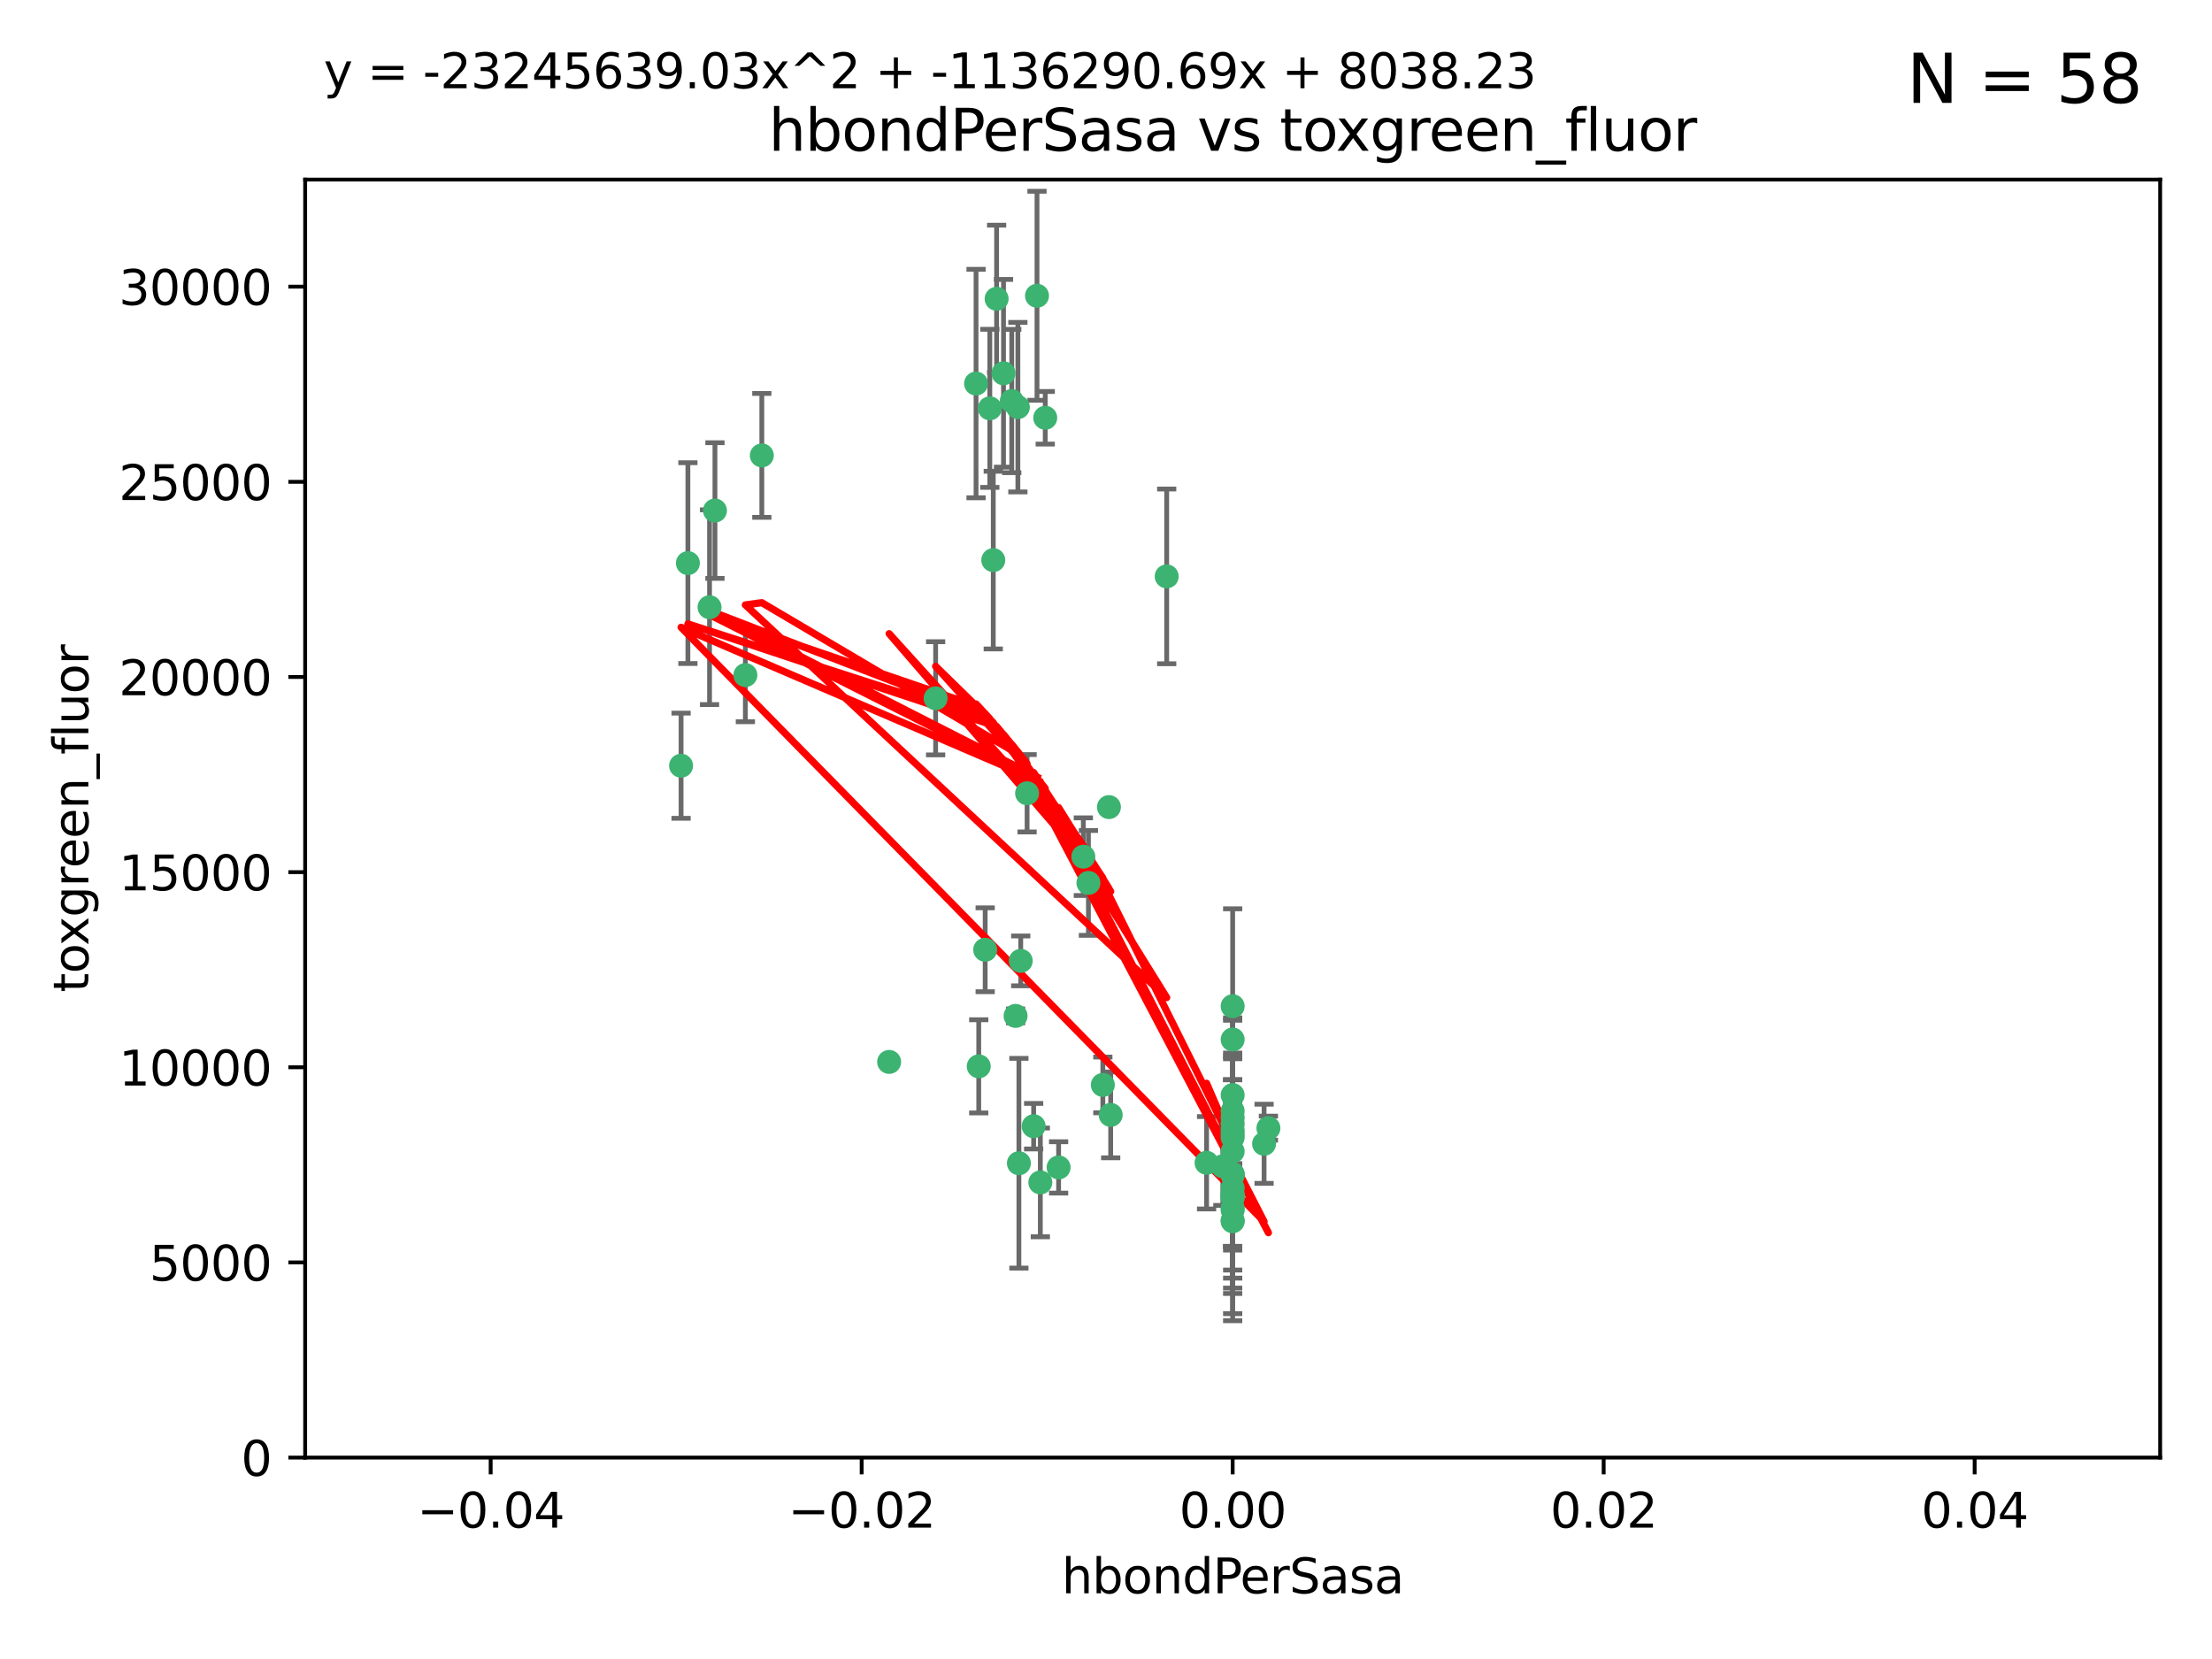 <?xml version="1.0" encoding="utf-8" standalone="no"?>
<!DOCTYPE svg PUBLIC "-//W3C//DTD SVG 1.1//EN"
  "http://www.w3.org/Graphics/SVG/1.1/DTD/svg11.dtd">
<svg xmlns:xlink="http://www.w3.org/1999/xlink" width="460.8pt" height="345.6pt" viewBox="0 0 460.8 345.6" xmlns="http://www.w3.org/2000/svg" version="1.1">
 <defs>
  <style type="text/css">*{stroke-linejoin: round; stroke-linecap: butt}</style>
 </defs>
 <g id="figure_1">
  <g id="patch_1">
   <path d="M 0 345.6 
L 460.8 345.6 
L 460.8 0 
L 0 0 
z
" style="fill: #ffffff"/>
  </g>
  <g id="axes_1">
   <g id="patch_2">
    <path d="M 63.571 303.64 
L 450 303.64 
L 450 37.411 
L 63.571 37.411 
z
" style="fill: #ffffff"/>
   </g>
   <g id="PathCollection_1">
    <defs>
     <path id="m9587557b2a" d="M 0 1.118 
C 0.297 1.118 0.581 1 0.791 0.791 
C 1 0.581 1.118 0.297 1.118 0 
C 1.118 -0.297 1 -0.581 0.791 -0.791 
C 0.581 -1 0.297 -1.118 0 -1.118 
C -0.297 -1.118 -0.581 -1 -0.791 -0.791 
C -1 -0.581 -1.118 -0.297 -1.118 0 
C -1.118 0.297 -1 0.581 -0.791 0.791 
C -0.581 1 -0.297 1.118 0 1.118 
z
" style="stroke: #3cb371"/>
    </defs>
    <g clip-path="url(#p6bfbe88ad1)">
     <use xlink:href="#m9587557b2a" x="216.026" y="61.614" style="fill: #3cb371; stroke: #3cb371"/>
     <use xlink:href="#m9587557b2a" x="148.938" y="106.358" style="fill: #3cb371; stroke: #3cb371"/>
     <use xlink:href="#m9587557b2a" x="206.196" y="85.062" style="fill: #3cb371; stroke: #3cb371"/>
     <use xlink:href="#m9587557b2a" x="203.329" y="79.9" style="fill: #3cb371; stroke: #3cb371"/>
     <use xlink:href="#m9587557b2a" x="217.743" y="87.031" style="fill: #3cb371; stroke: #3cb371"/>
     <use xlink:href="#m9587557b2a" x="194.909" y="145.468" style="fill: #3cb371; stroke: #3cb371"/>
     <use xlink:href="#m9587557b2a" x="206.916" y="116.682" style="fill: #3cb371; stroke: #3cb371"/>
     <use xlink:href="#m9587557b2a" x="143.302" y="117.306" style="fill: #3cb371; stroke: #3cb371"/>
     <use xlink:href="#m9587557b2a" x="207.613" y="62.244" style="fill: #3cb371; stroke: #3cb371"/>
     <use xlink:href="#m9587557b2a" x="212.637" y="200.168" style="fill: #3cb371; stroke: #3cb371"/>
     <use xlink:href="#m9587557b2a" x="158.702" y="94.872" style="fill: #3cb371; stroke: #3cb371"/>
     <use xlink:href="#m9587557b2a" x="155.275" y="140.634" style="fill: #3cb371; stroke: #3cb371"/>
     <use xlink:href="#m9587557b2a" x="243.043" y="120.071" style="fill: #3cb371; stroke: #3cb371"/>
     <use xlink:href="#m9587557b2a" x="209.049" y="77.763" style="fill: #3cb371; stroke: #3cb371"/>
     <use xlink:href="#m9587557b2a" x="213.96" y="165.251" style="fill: #3cb371; stroke: #3cb371"/>
     <use xlink:href="#m9587557b2a" x="212.043" y="84.817" style="fill: #3cb371; stroke: #3cb371"/>
     <use xlink:href="#m9587557b2a" x="210.768" y="83.54" style="fill: #3cb371; stroke: #3cb371"/>
     <use xlink:href="#m9587557b2a" x="264.233" y="235.012" style="fill: #3cb371; stroke: #3cb371"/>
     <use xlink:href="#m9587557b2a" x="212.255" y="242.324" style="fill: #3cb371; stroke: #3cb371"/>
     <use xlink:href="#m9587557b2a" x="229.741" y="226.007" style="fill: #3cb371; stroke: #3cb371"/>
     <use xlink:href="#m9587557b2a" x="205.231" y="197.854" style="fill: #3cb371; stroke: #3cb371"/>
     <use xlink:href="#m9587557b2a" x="211.564" y="211.632" style="fill: #3cb371; stroke: #3cb371"/>
     <use xlink:href="#m9587557b2a" x="225.679" y="178.461" style="fill: #3cb371; stroke: #3cb371"/>
     <use xlink:href="#m9587557b2a" x="203.89" y="222.137" style="fill: #3cb371; stroke: #3cb371"/>
     <use xlink:href="#m9587557b2a" x="147.809" y="126.494" style="fill: #3cb371; stroke: #3cb371"/>
     <use xlink:href="#m9587557b2a" x="216.72" y="246.318" style="fill: #3cb371; stroke: #3cb371"/>
     <use xlink:href="#m9587557b2a" x="141.881" y="159.514" style="fill: #3cb371; stroke: #3cb371"/>
     <use xlink:href="#m9587557b2a" x="263.33" y="238.271" style="fill: #3cb371; stroke: #3cb371"/>
     <use xlink:href="#m9587557b2a" x="215.327" y="234.61" style="fill: #3cb371; stroke: #3cb371"/>
     <use xlink:href="#m9587557b2a" x="231.375" y="232.256" style="fill: #3cb371; stroke: #3cb371"/>
     <use xlink:href="#m9587557b2a" x="220.527" y="243.195" style="fill: #3cb371; stroke: #3cb371"/>
     <use xlink:href="#m9587557b2a" x="231.013" y="168.134" style="fill: #3cb371; stroke: #3cb371"/>
     <use xlink:href="#m9587557b2a" x="185.223" y="221.217" style="fill: #3cb371; stroke: #3cb371"/>
     <use xlink:href="#m9587557b2a" x="226.74" y="183.926" style="fill: #3cb371; stroke: #3cb371"/>
     <use xlink:href="#m9587557b2a" x="256.786" y="239.862" style="fill: #3cb371; stroke: #3cb371"/>
     <use xlink:href="#m9587557b2a" x="256.786" y="248.797" style="fill: #3cb371; stroke: #3cb371"/>
     <use xlink:href="#m9587557b2a" x="256.786" y="251.686" style="fill: #3cb371; stroke: #3cb371"/>
     <use xlink:href="#m9587557b2a" x="256.786" y="244.545" style="fill: #3cb371; stroke: #3cb371"/>
     <use xlink:href="#m9587557b2a" x="256.786" y="247.505" style="fill: #3cb371; stroke: #3cb371"/>
     <use xlink:href="#m9587557b2a" x="256.786" y="236.229" style="fill: #3cb371; stroke: #3cb371"/>
     <use xlink:href="#m9587557b2a" x="256.786" y="236.943" style="fill: #3cb371; stroke: #3cb371"/>
     <use xlink:href="#m9587557b2a" x="256.786" y="228.123" style="fill: #3cb371; stroke: #3cb371"/>
     <use xlink:href="#m9587557b2a" x="256.786" y="244.739" style="fill: #3cb371; stroke: #3cb371"/>
     <use xlink:href="#m9587557b2a" x="256.786" y="254.269" style="fill: #3cb371; stroke: #3cb371"/>
     <use xlink:href="#m9587557b2a" x="256.786" y="216.55" style="fill: #3cb371; stroke: #3cb371"/>
     <use xlink:href="#m9587557b2a" x="256.786" y="234.099" style="fill: #3cb371; stroke: #3cb371"/>
     <use xlink:href="#m9587557b2a" x="256.786" y="252.073" style="fill: #3cb371; stroke: #3cb371"/>
     <use xlink:href="#m9587557b2a" x="256.786" y="231.454" style="fill: #3cb371; stroke: #3cb371"/>
     <use xlink:href="#m9587557b2a" x="256.786" y="235.431" style="fill: #3cb371; stroke: #3cb371"/>
     <use xlink:href="#m9587557b2a" x="256.786" y="249.438" style="fill: #3cb371; stroke: #3cb371"/>
     <use xlink:href="#m9587557b2a" x="256.786" y="249.072" style="fill: #3cb371; stroke: #3cb371"/>
     <use xlink:href="#m9587557b2a" x="256.786" y="254.408" style="fill: #3cb371; stroke: #3cb371"/>
     <use xlink:href="#m9587557b2a" x="254.74" y="242.954" style="fill: #3cb371; stroke: #3cb371"/>
     <use xlink:href="#m9587557b2a" x="256.786" y="209.613" style="fill: #3cb371; stroke: #3cb371"/>
     <use xlink:href="#m9587557b2a" x="256.786" y="244.789" style="fill: #3cb371; stroke: #3cb371"/>
     <use xlink:href="#m9587557b2a" x="251.352" y="242.227" style="fill: #3cb371; stroke: #3cb371"/>
     <use xlink:href="#m9587557b2a" x="256.786" y="232.825" style="fill: #3cb371; stroke: #3cb371"/>
     <use xlink:href="#m9587557b2a" x="256.786" y="249.444" style="fill: #3cb371; stroke: #3cb371"/>
    </g>
   </g>
   <g id="matplotlib.axis_1">
    <g id="xtick_1">
     <g id="line2d_1">
      <defs>
       <path id="m942fa75fc3" d="M 0 0 
L 0 3.5 
" style="stroke: #000000; stroke-width: 0.8"/>
      </defs>
      <g>
       <use xlink:href="#m942fa75fc3" x="102.214" y="303.64" style="stroke: #000000; stroke-width: 0.8"/>
      </g>
     </g>
     <g id="text_1">
      <!-- −0.04 -->
      <g transform="translate(86.891 318.238)scale(0.1 -0.1)">
       <defs>
        <path id="DejaVuSans-2212" d="M 678 2272 
L 4684 2272 
L 4684 1741 
L 678 1741 
L 678 2272 
z
" transform="scale(0.016)"/>
        <path id="DejaVuSans-30" d="M 2034 4250 
Q 1547 4250 1301 3770 
Q 1056 3291 1056 2328 
Q 1056 1369 1301 889 
Q 1547 409 2034 409 
Q 2525 409 2770 889 
Q 3016 1369 3016 2328 
Q 3016 3291 2770 3770 
Q 2525 4250 2034 4250 
z
M 2034 4750 
Q 2819 4750 3233 4129 
Q 3647 3509 3647 2328 
Q 3647 1150 3233 529 
Q 2819 -91 2034 -91 
Q 1250 -91 836 529 
Q 422 1150 422 2328 
Q 422 3509 836 4129 
Q 1250 4750 2034 4750 
z
" transform="scale(0.016)"/>
        <path id="DejaVuSans-2e" d="M 684 794 
L 1344 794 
L 1344 0 
L 684 0 
L 684 794 
z
" transform="scale(0.016)"/>
        <path id="DejaVuSans-34" d="M 2419 4116 
L 825 1625 
L 2419 1625 
L 2419 4116 
z
M 2253 4666 
L 3047 4666 
L 3047 1625 
L 3713 1625 
L 3713 1100 
L 3047 1100 
L 3047 0 
L 2419 0 
L 2419 1100 
L 313 1100 
L 313 1709 
L 2253 4666 
z
" transform="scale(0.016)"/>
       </defs>
       <use xlink:href="#DejaVuSans-2212"/>
       <use xlink:href="#DejaVuSans-30" x="83.789"/>
       <use xlink:href="#DejaVuSans-2e" x="147.412"/>
       <use xlink:href="#DejaVuSans-30" x="179.199"/>
       <use xlink:href="#DejaVuSans-34" x="242.822"/>
      </g>
     </g>
    </g>
    <g id="xtick_2">
     <g id="line2d_2">
      <g>
       <use xlink:href="#m942fa75fc3" x="179.5" y="303.64" style="stroke: #000000; stroke-width: 0.8"/>
      </g>
     </g>
     <g id="text_2">
      <!-- −0.02 -->
      <g transform="translate(164.177 318.238)scale(0.1 -0.1)">
       <defs>
        <path id="DejaVuSans-32" d="M 1228 531 
L 3431 531 
L 3431 0 
L 469 0 
L 469 531 
Q 828 903 1448 1529 
Q 2069 2156 2228 2338 
Q 2531 2678 2651 2914 
Q 2772 3150 2772 3378 
Q 2772 3750 2511 3984 
Q 2250 4219 1831 4219 
Q 1534 4219 1204 4116 
Q 875 4013 500 3803 
L 500 4441 
Q 881 4594 1212 4672 
Q 1544 4750 1819 4750 
Q 2544 4750 2975 4387 
Q 3406 4025 3406 3419 
Q 3406 3131 3298 2873 
Q 3191 2616 2906 2266 
Q 2828 2175 2409 1742 
Q 1991 1309 1228 531 
z
" transform="scale(0.016)"/>
       </defs>
       <use xlink:href="#DejaVuSans-2212"/>
       <use xlink:href="#DejaVuSans-30" x="83.789"/>
       <use xlink:href="#DejaVuSans-2e" x="147.412"/>
       <use xlink:href="#DejaVuSans-30" x="179.199"/>
       <use xlink:href="#DejaVuSans-32" x="242.822"/>
      </g>
     </g>
    </g>
    <g id="xtick_3">
     <g id="line2d_3">
      <g>
       <use xlink:href="#m942fa75fc3" x="256.786" y="303.64" style="stroke: #000000; stroke-width: 0.8"/>
      </g>
     </g>
     <g id="text_3">
      <!-- 0.00 -->
      <g transform="translate(245.653 318.238)scale(0.1 -0.1)">
       <use xlink:href="#DejaVuSans-30"/>
       <use xlink:href="#DejaVuSans-2e" x="63.623"/>
       <use xlink:href="#DejaVuSans-30" x="95.41"/>
       <use xlink:href="#DejaVuSans-30" x="159.033"/>
      </g>
     </g>
    </g>
    <g id="xtick_4">
     <g id="line2d_4">
      <g>
       <use xlink:href="#m942fa75fc3" x="334.071" y="303.64" style="stroke: #000000; stroke-width: 0.8"/>
      </g>
     </g>
     <g id="text_4">
      <!-- 0.02 -->
      <g transform="translate(322.939 318.238)scale(0.1 -0.1)">
       <use xlink:href="#DejaVuSans-30"/>
       <use xlink:href="#DejaVuSans-2e" x="63.623"/>
       <use xlink:href="#DejaVuSans-30" x="95.41"/>
       <use xlink:href="#DejaVuSans-32" x="159.033"/>
      </g>
     </g>
    </g>
    <g id="xtick_5">
     <g id="line2d_5">
      <g>
       <use xlink:href="#m942fa75fc3" x="411.357" y="303.64" style="stroke: #000000; stroke-width: 0.8"/>
      </g>
     </g>
     <g id="text_5">
      <!-- 0.04 -->
      <g transform="translate(400.224 318.238)scale(0.1 -0.1)">
       <use xlink:href="#DejaVuSans-30"/>
       <use xlink:href="#DejaVuSans-2e" x="63.623"/>
       <use xlink:href="#DejaVuSans-30" x="95.41"/>
       <use xlink:href="#DejaVuSans-34" x="159.033"/>
      </g>
     </g>
    </g>
    <g id="text_6">
     <!-- hbondPerSasa -->
     <g transform="translate(221.168 331.917)scale(0.1 -0.1)">
      <defs>
       <path id="DejaVuSans-68" d="M 3513 2113 
L 3513 0 
L 2938 0 
L 2938 2094 
Q 2938 2591 2744 2837 
Q 2550 3084 2163 3084 
Q 1697 3084 1428 2787 
Q 1159 2491 1159 1978 
L 1159 0 
L 581 0 
L 581 4863 
L 1159 4863 
L 1159 2956 
Q 1366 3272 1645 3428 
Q 1925 3584 2291 3584 
Q 2894 3584 3203 3211 
Q 3513 2838 3513 2113 
z
" transform="scale(0.016)"/>
       <path id="DejaVuSans-62" d="M 3116 1747 
Q 3116 2381 2855 2742 
Q 2594 3103 2138 3103 
Q 1681 3103 1420 2742 
Q 1159 2381 1159 1747 
Q 1159 1113 1420 752 
Q 1681 391 2138 391 
Q 2594 391 2855 752 
Q 3116 1113 3116 1747 
z
M 1159 2969 
Q 1341 3281 1617 3432 
Q 1894 3584 2278 3584 
Q 2916 3584 3314 3078 
Q 3713 2572 3713 1747 
Q 3713 922 3314 415 
Q 2916 -91 2278 -91 
Q 1894 -91 1617 61 
Q 1341 213 1159 525 
L 1159 0 
L 581 0 
L 581 4863 
L 1159 4863 
L 1159 2969 
z
" transform="scale(0.016)"/>
       <path id="DejaVuSans-6f" d="M 1959 3097 
Q 1497 3097 1228 2736 
Q 959 2375 959 1747 
Q 959 1119 1226 758 
Q 1494 397 1959 397 
Q 2419 397 2687 759 
Q 2956 1122 2956 1747 
Q 2956 2369 2687 2733 
Q 2419 3097 1959 3097 
z
M 1959 3584 
Q 2709 3584 3137 3096 
Q 3566 2609 3566 1747 
Q 3566 888 3137 398 
Q 2709 -91 1959 -91 
Q 1206 -91 779 398 
Q 353 888 353 1747 
Q 353 2609 779 3096 
Q 1206 3584 1959 3584 
z
" transform="scale(0.016)"/>
       <path id="DejaVuSans-6e" d="M 3513 2113 
L 3513 0 
L 2938 0 
L 2938 2094 
Q 2938 2591 2744 2837 
Q 2550 3084 2163 3084 
Q 1697 3084 1428 2787 
Q 1159 2491 1159 1978 
L 1159 0 
L 581 0 
L 581 3500 
L 1159 3500 
L 1159 2956 
Q 1366 3272 1645 3428 
Q 1925 3584 2291 3584 
Q 2894 3584 3203 3211 
Q 3513 2838 3513 2113 
z
" transform="scale(0.016)"/>
       <path id="DejaVuSans-64" d="M 2906 2969 
L 2906 4863 
L 3481 4863 
L 3481 0 
L 2906 0 
L 2906 525 
Q 2725 213 2448 61 
Q 2172 -91 1784 -91 
Q 1150 -91 751 415 
Q 353 922 353 1747 
Q 353 2572 751 3078 
Q 1150 3584 1784 3584 
Q 2172 3584 2448 3432 
Q 2725 3281 2906 2969 
z
M 947 1747 
Q 947 1113 1208 752 
Q 1469 391 1925 391 
Q 2381 391 2643 752 
Q 2906 1113 2906 1747 
Q 2906 2381 2643 2742 
Q 2381 3103 1925 3103 
Q 1469 3103 1208 2742 
Q 947 2381 947 1747 
z
" transform="scale(0.016)"/>
       <path id="DejaVuSans-50" d="M 1259 4147 
L 1259 2394 
L 2053 2394 
Q 2494 2394 2734 2622 
Q 2975 2850 2975 3272 
Q 2975 3691 2734 3919 
Q 2494 4147 2053 4147 
L 1259 4147 
z
M 628 4666 
L 2053 4666 
Q 2838 4666 3239 4311 
Q 3641 3956 3641 3272 
Q 3641 2581 3239 2228 
Q 2838 1875 2053 1875 
L 1259 1875 
L 1259 0 
L 628 0 
L 628 4666 
z
" transform="scale(0.016)"/>
       <path id="DejaVuSans-65" d="M 3597 1894 
L 3597 1613 
L 953 1613 
Q 991 1019 1311 708 
Q 1631 397 2203 397 
Q 2534 397 2845 478 
Q 3156 559 3463 722 
L 3463 178 
Q 3153 47 2828 -22 
Q 2503 -91 2169 -91 
Q 1331 -91 842 396 
Q 353 884 353 1716 
Q 353 2575 817 3079 
Q 1281 3584 2069 3584 
Q 2775 3584 3186 3129 
Q 3597 2675 3597 1894 
z
M 3022 2063 
Q 3016 2534 2758 2815 
Q 2500 3097 2075 3097 
Q 1594 3097 1305 2825 
Q 1016 2553 972 2059 
L 3022 2063 
z
" transform="scale(0.016)"/>
       <path id="DejaVuSans-72" d="M 2631 2963 
Q 2534 3019 2420 3045 
Q 2306 3072 2169 3072 
Q 1681 3072 1420 2755 
Q 1159 2438 1159 1844 
L 1159 0 
L 581 0 
L 581 3500 
L 1159 3500 
L 1159 2956 
Q 1341 3275 1631 3429 
Q 1922 3584 2338 3584 
Q 2397 3584 2469 3576 
Q 2541 3569 2628 3553 
L 2631 2963 
z
" transform="scale(0.016)"/>
       <path id="DejaVuSans-53" d="M 3425 4513 
L 3425 3897 
Q 3066 4069 2747 4153 
Q 2428 4238 2131 4238 
Q 1616 4238 1336 4038 
Q 1056 3838 1056 3469 
Q 1056 3159 1242 3001 
Q 1428 2844 1947 2747 
L 2328 2669 
Q 3034 2534 3370 2195 
Q 3706 1856 3706 1288 
Q 3706 609 3251 259 
Q 2797 -91 1919 -91 
Q 1588 -91 1214 -16 
Q 841 59 441 206 
L 441 856 
Q 825 641 1194 531 
Q 1563 422 1919 422 
Q 2459 422 2753 634 
Q 3047 847 3047 1241 
Q 3047 1584 2836 1778 
Q 2625 1972 2144 2069 
L 1759 2144 
Q 1053 2284 737 2584 
Q 422 2884 422 3419 
Q 422 4038 858 4394 
Q 1294 4750 2059 4750 
Q 2388 4750 2728 4690 
Q 3069 4631 3425 4513 
z
" transform="scale(0.016)"/>
       <path id="DejaVuSans-61" d="M 2194 1759 
Q 1497 1759 1228 1600 
Q 959 1441 959 1056 
Q 959 750 1161 570 
Q 1363 391 1709 391 
Q 2188 391 2477 730 
Q 2766 1069 2766 1631 
L 2766 1759 
L 2194 1759 
z
M 3341 1997 
L 3341 0 
L 2766 0 
L 2766 531 
Q 2569 213 2275 61 
Q 1981 -91 1556 -91 
Q 1019 -91 701 211 
Q 384 513 384 1019 
Q 384 1609 779 1909 
Q 1175 2209 1959 2209 
L 2766 2209 
L 2766 2266 
Q 2766 2663 2505 2880 
Q 2244 3097 1772 3097 
Q 1472 3097 1187 3025 
Q 903 2953 641 2809 
L 641 3341 
Q 956 3463 1253 3523 
Q 1550 3584 1831 3584 
Q 2591 3584 2966 3190 
Q 3341 2797 3341 1997 
z
" transform="scale(0.016)"/>
       <path id="DejaVuSans-73" d="M 2834 3397 
L 2834 2853 
Q 2591 2978 2328 3040 
Q 2066 3103 1784 3103 
Q 1356 3103 1142 2972 
Q 928 2841 928 2578 
Q 928 2378 1081 2264 
Q 1234 2150 1697 2047 
L 1894 2003 
Q 2506 1872 2764 1633 
Q 3022 1394 3022 966 
Q 3022 478 2636 193 
Q 2250 -91 1575 -91 
Q 1294 -91 989 -36 
Q 684 19 347 128 
L 347 722 
Q 666 556 975 473 
Q 1284 391 1588 391 
Q 1994 391 2212 530 
Q 2431 669 2431 922 
Q 2431 1156 2273 1281 
Q 2116 1406 1581 1522 
L 1381 1569 
Q 847 1681 609 1914 
Q 372 2147 372 2553 
Q 372 3047 722 3315 
Q 1072 3584 1716 3584 
Q 2034 3584 2315 3537 
Q 2597 3491 2834 3397 
z
" transform="scale(0.016)"/>
      </defs>
      <use xlink:href="#DejaVuSans-68"/>
      <use xlink:href="#DejaVuSans-62" x="63.379"/>
      <use xlink:href="#DejaVuSans-6f" x="126.855"/>
      <use xlink:href="#DejaVuSans-6e" x="188.037"/>
      <use xlink:href="#DejaVuSans-64" x="251.416"/>
      <use xlink:href="#DejaVuSans-50" x="314.893"/>
      <use xlink:href="#DejaVuSans-65" x="371.57"/>
      <use xlink:href="#DejaVuSans-72" x="433.094"/>
      <use xlink:href="#DejaVuSans-53" x="474.207"/>
      <use xlink:href="#DejaVuSans-61" x="537.684"/>
      <use xlink:href="#DejaVuSans-73" x="598.963"/>
      <use xlink:href="#DejaVuSans-61" x="651.062"/>
     </g>
    </g>
   </g>
   <g id="matplotlib.axis_2">
    <g id="ytick_1">
     <g id="line2d_6">
      <defs>
       <path id="mc8660e2dff" d="M 0 0 
L -3.5 0 
" style="stroke: #000000; stroke-width: 0.8"/>
      </defs>
      <g>
       <use xlink:href="#mc8660e2dff" x="63.571" y="303.64" style="stroke: #000000; stroke-width: 0.8"/>
      </g>
     </g>
     <g id="text_7">
      <!-- 0 -->
      <g transform="translate(50.209 307.439)scale(0.1 -0.1)">
       <use xlink:href="#DejaVuSans-30"/>
      </g>
     </g>
    </g>
    <g id="ytick_2">
     <g id="line2d_7">
      <g>
       <use xlink:href="#mc8660e2dff" x="63.571" y="262.986" style="stroke: #000000; stroke-width: 0.8"/>
      </g>
     </g>
     <g id="text_8">
      <!-- 5000 -->
      <g transform="translate(31.121 266.786)scale(0.1 -0.1)">
       <defs>
        <path id="DejaVuSans-35" d="M 691 4666 
L 3169 4666 
L 3169 4134 
L 1269 4134 
L 1269 2991 
Q 1406 3038 1543 3061 
Q 1681 3084 1819 3084 
Q 2600 3084 3056 2656 
Q 3513 2228 3513 1497 
Q 3513 744 3044 326 
Q 2575 -91 1722 -91 
Q 1428 -91 1123 -41 
Q 819 9 494 109 
L 494 744 
Q 775 591 1075 516 
Q 1375 441 1709 441 
Q 2250 441 2565 725 
Q 2881 1009 2881 1497 
Q 2881 1984 2565 2268 
Q 2250 2553 1709 2553 
Q 1456 2553 1204 2497 
Q 953 2441 691 2322 
L 691 4666 
z
" transform="scale(0.016)"/>
       </defs>
       <use xlink:href="#DejaVuSans-35"/>
       <use xlink:href="#DejaVuSans-30" x="63.623"/>
       <use xlink:href="#DejaVuSans-30" x="127.246"/>
       <use xlink:href="#DejaVuSans-30" x="190.869"/>
      </g>
     </g>
    </g>
    <g id="ytick_3">
     <g id="line2d_8">
      <g>
       <use xlink:href="#mc8660e2dff" x="63.571" y="222.333" style="stroke: #000000; stroke-width: 0.8"/>
      </g>
     </g>
     <g id="text_9">
      <!-- 10000 -->
      <g transform="translate(24.759 226.132)scale(0.1 -0.1)">
       <defs>
        <path id="DejaVuSans-31" d="M 794 531 
L 1825 531 
L 1825 4091 
L 703 3866 
L 703 4441 
L 1819 4666 
L 2450 4666 
L 2450 531 
L 3481 531 
L 3481 0 
L 794 0 
L 794 531 
z
" transform="scale(0.016)"/>
       </defs>
       <use xlink:href="#DejaVuSans-31"/>
       <use xlink:href="#DejaVuSans-30" x="63.623"/>
       <use xlink:href="#DejaVuSans-30" x="127.246"/>
       <use xlink:href="#DejaVuSans-30" x="190.869"/>
       <use xlink:href="#DejaVuSans-30" x="254.492"/>
      </g>
     </g>
    </g>
    <g id="ytick_4">
     <g id="line2d_9">
      <g>
       <use xlink:href="#mc8660e2dff" x="63.571" y="181.679" style="stroke: #000000; stroke-width: 0.8"/>
      </g>
     </g>
     <g id="text_10">
      <!-- 15000 -->
      <g transform="translate(24.759 185.478)scale(0.1 -0.1)">
       <use xlink:href="#DejaVuSans-31"/>
       <use xlink:href="#DejaVuSans-35" x="63.623"/>
       <use xlink:href="#DejaVuSans-30" x="127.246"/>
       <use xlink:href="#DejaVuSans-30" x="190.869"/>
       <use xlink:href="#DejaVuSans-30" x="254.492"/>
      </g>
     </g>
    </g>
    <g id="ytick_5">
     <g id="line2d_10">
      <g>
       <use xlink:href="#mc8660e2dff" x="63.571" y="141.026" style="stroke: #000000; stroke-width: 0.8"/>
      </g>
     </g>
     <g id="text_11">
      <!-- 20000 -->
      <g transform="translate(24.759 144.825)scale(0.1 -0.1)">
       <use xlink:href="#DejaVuSans-32"/>
       <use xlink:href="#DejaVuSans-30" x="63.623"/>
       <use xlink:href="#DejaVuSans-30" x="127.246"/>
       <use xlink:href="#DejaVuSans-30" x="190.869"/>
       <use xlink:href="#DejaVuSans-30" x="254.492"/>
      </g>
     </g>
    </g>
    <g id="ytick_6">
     <g id="line2d_11">
      <g>
       <use xlink:href="#mc8660e2dff" x="63.571" y="100.372" style="stroke: #000000; stroke-width: 0.8"/>
      </g>
     </g>
     <g id="text_12">
      <!-- 25000 -->
      <g transform="translate(24.759 104.171)scale(0.1 -0.1)">
       <use xlink:href="#DejaVuSans-32"/>
       <use xlink:href="#DejaVuSans-35" x="63.623"/>
       <use xlink:href="#DejaVuSans-30" x="127.246"/>
       <use xlink:href="#DejaVuSans-30" x="190.869"/>
       <use xlink:href="#DejaVuSans-30" x="254.492"/>
      </g>
     </g>
    </g>
    <g id="ytick_7">
     <g id="line2d_12">
      <g>
       <use xlink:href="#mc8660e2dff" x="63.571" y="59.718" style="stroke: #000000; stroke-width: 0.8"/>
      </g>
     </g>
     <g id="text_13">
      <!-- 30000 -->
      <g transform="translate(24.759 63.518)scale(0.1 -0.1)">
       <defs>
        <path id="DejaVuSans-33" d="M 2597 2516 
Q 3050 2419 3304 2112 
Q 3559 1806 3559 1356 
Q 3559 666 3084 287 
Q 2609 -91 1734 -91 
Q 1441 -91 1130 -33 
Q 819 25 488 141 
L 488 750 
Q 750 597 1062 519 
Q 1375 441 1716 441 
Q 2309 441 2620 675 
Q 2931 909 2931 1356 
Q 2931 1769 2642 2001 
Q 2353 2234 1838 2234 
L 1294 2234 
L 1294 2753 
L 1863 2753 
Q 2328 2753 2575 2939 
Q 2822 3125 2822 3475 
Q 2822 3834 2567 4026 
Q 2313 4219 1838 4219 
Q 1578 4219 1281 4162 
Q 984 4106 628 3988 
L 628 4550 
Q 988 4650 1302 4700 
Q 1616 4750 1894 4750 
Q 2613 4750 3031 4423 
Q 3450 4097 3450 3541 
Q 3450 3153 3228 2886 
Q 3006 2619 2597 2516 
z
" transform="scale(0.016)"/>
       </defs>
       <use xlink:href="#DejaVuSans-33"/>
       <use xlink:href="#DejaVuSans-30" x="63.623"/>
       <use xlink:href="#DejaVuSans-30" x="127.246"/>
       <use xlink:href="#DejaVuSans-30" x="190.869"/>
       <use xlink:href="#DejaVuSans-30" x="254.492"/>
      </g>
     </g>
    </g>
    <g id="text_14">
     <!-- toxgreen_fluor -->
     <g transform="translate(18.401 206.72)rotate(-90)scale(0.1 -0.1)">
      <defs>
       <path id="DejaVuSans-74" d="M 1172 4494 
L 1172 3500 
L 2356 3500 
L 2356 3053 
L 1172 3053 
L 1172 1153 
Q 1172 725 1289 603 
Q 1406 481 1766 481 
L 2356 481 
L 2356 0 
L 1766 0 
Q 1100 0 847 248 
Q 594 497 594 1153 
L 594 3053 
L 172 3053 
L 172 3500 
L 594 3500 
L 594 4494 
L 1172 4494 
z
" transform="scale(0.016)"/>
       <path id="DejaVuSans-78" d="M 3513 3500 
L 2247 1797 
L 3578 0 
L 2900 0 
L 1881 1375 
L 863 0 
L 184 0 
L 1544 1831 
L 300 3500 
L 978 3500 
L 1906 2253 
L 2834 3500 
L 3513 3500 
z
" transform="scale(0.016)"/>
       <path id="DejaVuSans-67" d="M 2906 1791 
Q 2906 2416 2648 2759 
Q 2391 3103 1925 3103 
Q 1463 3103 1205 2759 
Q 947 2416 947 1791 
Q 947 1169 1205 825 
Q 1463 481 1925 481 
Q 2391 481 2648 825 
Q 2906 1169 2906 1791 
z
M 3481 434 
Q 3481 -459 3084 -895 
Q 2688 -1331 1869 -1331 
Q 1566 -1331 1297 -1286 
Q 1028 -1241 775 -1147 
L 775 -588 
Q 1028 -725 1275 -790 
Q 1522 -856 1778 -856 
Q 2344 -856 2625 -561 
Q 2906 -266 2906 331 
L 2906 616 
Q 2728 306 2450 153 
Q 2172 0 1784 0 
Q 1141 0 747 490 
Q 353 981 353 1791 
Q 353 2603 747 3093 
Q 1141 3584 1784 3584 
Q 2172 3584 2450 3431 
Q 2728 3278 2906 2969 
L 2906 3500 
L 3481 3500 
L 3481 434 
z
" transform="scale(0.016)"/>
       <path id="DejaVuSans-5f" d="M 3263 -1063 
L 3263 -1509 
L -63 -1509 
L -63 -1063 
L 3263 -1063 
z
" transform="scale(0.016)"/>
       <path id="DejaVuSans-66" d="M 2375 4863 
L 2375 4384 
L 1825 4384 
Q 1516 4384 1395 4259 
Q 1275 4134 1275 3809 
L 1275 3500 
L 2222 3500 
L 2222 3053 
L 1275 3053 
L 1275 0 
L 697 0 
L 697 3053 
L 147 3053 
L 147 3500 
L 697 3500 
L 697 3744 
Q 697 4328 969 4595 
Q 1241 4863 1831 4863 
L 2375 4863 
z
" transform="scale(0.016)"/>
       <path id="DejaVuSans-6c" d="M 603 4863 
L 1178 4863 
L 1178 0 
L 603 0 
L 603 4863 
z
" transform="scale(0.016)"/>
       <path id="DejaVuSans-75" d="M 544 1381 
L 544 3500 
L 1119 3500 
L 1119 1403 
Q 1119 906 1312 657 
Q 1506 409 1894 409 
Q 2359 409 2629 706 
Q 2900 1003 2900 1516 
L 2900 3500 
L 3475 3500 
L 3475 0 
L 2900 0 
L 2900 538 
Q 2691 219 2414 64 
Q 2138 -91 1772 -91 
Q 1169 -91 856 284 
Q 544 659 544 1381 
z
M 1991 3584 
L 1991 3584 
z
" transform="scale(0.016)"/>
      </defs>
      <use xlink:href="#DejaVuSans-74"/>
      <use xlink:href="#DejaVuSans-6f" x="39.209"/>
      <use xlink:href="#DejaVuSans-78" x="97.266"/>
      <use xlink:href="#DejaVuSans-67" x="156.445"/>
      <use xlink:href="#DejaVuSans-72" x="219.922"/>
      <use xlink:href="#DejaVuSans-65" x="258.785"/>
      <use xlink:href="#DejaVuSans-65" x="320.309"/>
      <use xlink:href="#DejaVuSans-6e" x="381.832"/>
      <use xlink:href="#DejaVuSans-5f" x="445.211"/>
      <use xlink:href="#DejaVuSans-66" x="495.211"/>
      <use xlink:href="#DejaVuSans-6c" x="530.416"/>
      <use xlink:href="#DejaVuSans-75" x="558.199"/>
      <use xlink:href="#DejaVuSans-6f" x="621.578"/>
      <use xlink:href="#DejaVuSans-72" x="682.76"/>
     </g>
    </g>
   </g>
   <g id="LineCollection_1">
    <path d="M 216.026 83.38 
L 216.026 39.848 
" clip-path="url(#p6bfbe88ad1)" style="fill: none; stroke: #696969"/>
    <path d="M 148.938 120.489 
L 148.938 92.227 
" clip-path="url(#p6bfbe88ad1)" style="fill: none; stroke: #696969"/>
    <path d="M 206.196 101.528 
L 206.196 68.595 
" clip-path="url(#p6bfbe88ad1)" style="fill: none; stroke: #696969"/>
    <path d="M 203.329 103.698 
L 203.329 56.102 
" clip-path="url(#p6bfbe88ad1)" style="fill: none; stroke: #696969"/>
    <path d="M 217.743 92.506 
L 217.743 81.557 
" clip-path="url(#p6bfbe88ad1)" style="fill: none; stroke: #696969"/>
    <path d="M 194.909 157.254 
L 194.909 133.683 
" clip-path="url(#p6bfbe88ad1)" style="fill: none; stroke: #696969"/>
    <path d="M 206.916 135.19 
L 206.916 98.175 
" clip-path="url(#p6bfbe88ad1)" style="fill: none; stroke: #696969"/>
    <path d="M 143.302 138.218 
L 143.302 96.393 
" clip-path="url(#p6bfbe88ad1)" style="fill: none; stroke: #696969"/>
    <path d="M 207.613 77.579 
L 207.613 46.91 
" clip-path="url(#p6bfbe88ad1)" style="fill: none; stroke: #696969"/>
    <path d="M 212.637 205.359 
L 212.637 194.977 
" clip-path="url(#p6bfbe88ad1)" style="fill: none; stroke: #696969"/>
    <path d="M 158.702 107.775 
L 158.702 81.969 
" clip-path="url(#p6bfbe88ad1)" style="fill: none; stroke: #696969"/>
    <path d="M 155.275 150.349 
L 155.275 130.92 
" clip-path="url(#p6bfbe88ad1)" style="fill: none; stroke: #696969"/>
    <path d="M 243.043 138.271 
L 243.043 101.87 
" clip-path="url(#p6bfbe88ad1)" style="fill: none; stroke: #696969"/>
    <path d="M 209.049 97.317 
L 209.049 58.209 
" clip-path="url(#p6bfbe88ad1)" style="fill: none; stroke: #696969"/>
    <path d="M 213.96 173.31 
L 213.96 157.193 
" clip-path="url(#p6bfbe88ad1)" style="fill: none; stroke: #696969"/>
    <path d="M 212.043 102.476 
L 212.043 67.157 
" clip-path="url(#p6bfbe88ad1)" style="fill: none; stroke: #696969"/>
    <path d="M 210.768 98.468 
L 210.768 68.613 
" clip-path="url(#p6bfbe88ad1)" style="fill: none; stroke: #696969"/>
    <path d="M 264.233 237.516 
L 264.233 232.507 
" clip-path="url(#p6bfbe88ad1)" style="fill: none; stroke: #696969"/>
    <path d="M 212.255 264.166 
L 212.255 220.481 
" clip-path="url(#p6bfbe88ad1)" style="fill: none; stroke: #696969"/>
    <path d="M 229.741 231.811 
L 229.741 220.203 
" clip-path="url(#p6bfbe88ad1)" style="fill: none; stroke: #696969"/>
    <path d="M 205.231 206.59 
L 205.231 189.118 
" clip-path="url(#p6bfbe88ad1)" style="fill: none; stroke: #696969"/>
    <path d="M 211.564 213.084 
L 211.564 210.18 
" clip-path="url(#p6bfbe88ad1)" style="fill: none; stroke: #696969"/>
    <path d="M 225.679 186.549 
L 225.679 170.372 
" clip-path="url(#p6bfbe88ad1)" style="fill: none; stroke: #696969"/>
    <path d="M 203.89 231.84 
L 203.89 212.434 
" clip-path="url(#p6bfbe88ad1)" style="fill: none; stroke: #696969"/>
    <path d="M 147.809 146.774 
L 147.809 106.214 
" clip-path="url(#p6bfbe88ad1)" style="fill: none; stroke: #696969"/>
    <path d="M 216.72 257.644 
L 216.72 234.991 
" clip-path="url(#p6bfbe88ad1)" style="fill: none; stroke: #696969"/>
    <path d="M 141.881 170.467 
L 141.881 148.56 
" clip-path="url(#p6bfbe88ad1)" style="fill: none; stroke: #696969"/>
    <path d="M 263.33 246.513 
L 263.33 230.028 
" clip-path="url(#p6bfbe88ad1)" style="fill: none; stroke: #696969"/>
    <path d="M 215.327 239.354 
L 215.327 229.865 
" clip-path="url(#p6bfbe88ad1)" style="fill: none; stroke: #696969"/>
    <path d="M 231.375 241.194 
L 231.375 223.317 
" clip-path="url(#p6bfbe88ad1)" style="fill: none; stroke: #696969"/>
    <path d="M 220.527 248.545 
L 220.527 237.845 
" clip-path="url(#p6bfbe88ad1)" style="fill: none; stroke: #696969"/>
    <path d="M 231.013 168.892 
L 231.013 167.376 
" clip-path="url(#p6bfbe88ad1)" style="fill: none; stroke: #696969"/>
    <path d="M 185.223 222.051 
L 185.223 220.383 
" clip-path="url(#p6bfbe88ad1)" style="fill: none; stroke: #696969"/>
    <path d="M 226.74 194.845 
L 226.74 173.007 
" clip-path="url(#p6bfbe88ad1)" style="fill: none; stroke: #696969"/>
    <path d="M 256.786 259.624 
L 256.786 220.1 
" clip-path="url(#p6bfbe88ad1)" style="fill: none; stroke: #696969"/>
    <path d="M 256.786 268.328 
L 256.786 229.266 
" clip-path="url(#p6bfbe88ad1)" style="fill: none; stroke: #696969"/>
    <path d="M 256.786 269.46 
L 256.786 233.912 
" clip-path="url(#p6bfbe88ad1)" style="fill: none; stroke: #696969"/>
    <path d="M 256.786 251.202 
L 256.786 237.887 
" clip-path="url(#p6bfbe88ad1)" style="fill: none; stroke: #696969"/>
    <path d="M 256.786 252.2 
L 256.786 242.809 
" clip-path="url(#p6bfbe88ad1)" style="fill: none; stroke: #696969"/>
    <path d="M 256.786 247.506 
L 256.786 224.952 
" clip-path="url(#p6bfbe88ad1)" style="fill: none; stroke: #696969"/>
    <path d="M 256.786 238.573 
L 256.786 235.313 
" clip-path="url(#p6bfbe88ad1)" style="fill: none; stroke: #696969"/>
    <path d="M 256.786 236.876 
L 256.786 219.369 
" clip-path="url(#p6bfbe88ad1)" style="fill: none; stroke: #696969"/>
    <path d="M 256.786 264.575 
L 256.786 224.902 
" clip-path="url(#p6bfbe88ad1)" style="fill: none; stroke: #696969"/>
    <path d="M 256.786 273.656 
L 256.786 234.881 
" clip-path="url(#p6bfbe88ad1)" style="fill: none; stroke: #696969"/>
    <path d="M 256.786 220.567 
L 256.786 212.534 
" clip-path="url(#p6bfbe88ad1)" style="fill: none; stroke: #696969"/>
    <path d="M 256.786 235.898 
L 256.786 232.3 
" clip-path="url(#p6bfbe88ad1)" style="fill: none; stroke: #696969"/>
    <path d="M 256.786 260.406 
L 256.786 243.74 
" clip-path="url(#p6bfbe88ad1)" style="fill: none; stroke: #696969"/>
    <path d="M 256.786 250.871 
L 256.786 212.037 
" clip-path="url(#p6bfbe88ad1)" style="fill: none; stroke: #696969"/>
    <path d="M 256.786 242.403 
L 256.786 228.458 
" clip-path="url(#p6bfbe88ad1)" style="fill: none; stroke: #696969"/>
    <path d="M 256.786 266.257 
L 256.786 232.619 
" clip-path="url(#p6bfbe88ad1)" style="fill: none; stroke: #696969"/>
    <path d="M 256.786 254.396 
L 256.786 243.748 
" clip-path="url(#p6bfbe88ad1)" style="fill: none; stroke: #696969"/>
    <path d="M 256.786 275.128 
L 256.786 233.688 
" clip-path="url(#p6bfbe88ad1)" style="fill: none; stroke: #696969"/>
    <path d="M 254.74 251.109 
L 254.74 234.798 
" clip-path="url(#p6bfbe88ad1)" style="fill: none; stroke: #696969"/>
    <path d="M 256.786 229.904 
L 256.786 189.322 
" clip-path="url(#p6bfbe88ad1)" style="fill: none; stroke: #696969"/>
    <path d="M 256.786 253.537 
L 256.786 236.041 
" clip-path="url(#p6bfbe88ad1)" style="fill: none; stroke: #696969"/>
    <path d="M 251.352 251.85 
L 251.352 232.604 
" clip-path="url(#p6bfbe88ad1)" style="fill: none; stroke: #696969"/>
    <path d="M 256.786 234.174 
L 256.786 231.476 
" clip-path="url(#p6bfbe88ad1)" style="fill: none; stroke: #696969"/>
    <path d="M 256.786 259.662 
L 256.786 239.226 
" clip-path="url(#p6bfbe88ad1)" style="fill: none; stroke: #696969"/>
   </g>
   <g id="line2d_13">
    <defs>
     <path id="md62b1413f5" d="M 2 0 
L -2 -0 
" style="stroke: #696969"/>
    </defs>
    <g clip-path="url(#p6bfbe88ad1)">
     <use xlink:href="#md62b1413f5" x="216.026" y="83.38" style="fill: #696969; stroke: #696969"/>
     <use xlink:href="#md62b1413f5" x="148.938" y="120.489" style="fill: #696969; stroke: #696969"/>
     <use xlink:href="#md62b1413f5" x="206.196" y="101.528" style="fill: #696969; stroke: #696969"/>
     <use xlink:href="#md62b1413f5" x="203.329" y="103.698" style="fill: #696969; stroke: #696969"/>
     <use xlink:href="#md62b1413f5" x="217.743" y="92.506" style="fill: #696969; stroke: #696969"/>
     <use xlink:href="#md62b1413f5" x="194.909" y="157.254" style="fill: #696969; stroke: #696969"/>
     <use xlink:href="#md62b1413f5" x="206.916" y="135.19" style="fill: #696969; stroke: #696969"/>
     <use xlink:href="#md62b1413f5" x="143.302" y="138.218" style="fill: #696969; stroke: #696969"/>
     <use xlink:href="#md62b1413f5" x="207.613" y="77.579" style="fill: #696969; stroke: #696969"/>
     <use xlink:href="#md62b1413f5" x="212.637" y="205.359" style="fill: #696969; stroke: #696969"/>
     <use xlink:href="#md62b1413f5" x="158.702" y="107.775" style="fill: #696969; stroke: #696969"/>
     <use xlink:href="#md62b1413f5" x="155.275" y="150.349" style="fill: #696969; stroke: #696969"/>
     <use xlink:href="#md62b1413f5" x="243.043" y="138.271" style="fill: #696969; stroke: #696969"/>
     <use xlink:href="#md62b1413f5" x="209.049" y="97.317" style="fill: #696969; stroke: #696969"/>
     <use xlink:href="#md62b1413f5" x="213.96" y="173.31" style="fill: #696969; stroke: #696969"/>
     <use xlink:href="#md62b1413f5" x="212.043" y="102.476" style="fill: #696969; stroke: #696969"/>
     <use xlink:href="#md62b1413f5" x="210.768" y="98.468" style="fill: #696969; stroke: #696969"/>
     <use xlink:href="#md62b1413f5" x="264.233" y="237.516" style="fill: #696969; stroke: #696969"/>
     <use xlink:href="#md62b1413f5" x="212.255" y="264.166" style="fill: #696969; stroke: #696969"/>
     <use xlink:href="#md62b1413f5" x="229.741" y="231.811" style="fill: #696969; stroke: #696969"/>
     <use xlink:href="#md62b1413f5" x="205.231" y="206.59" style="fill: #696969; stroke: #696969"/>
     <use xlink:href="#md62b1413f5" x="211.564" y="213.084" style="fill: #696969; stroke: #696969"/>
     <use xlink:href="#md62b1413f5" x="225.679" y="186.549" style="fill: #696969; stroke: #696969"/>
     <use xlink:href="#md62b1413f5" x="203.89" y="231.84" style="fill: #696969; stroke: #696969"/>
     <use xlink:href="#md62b1413f5" x="147.809" y="146.774" style="fill: #696969; stroke: #696969"/>
     <use xlink:href="#md62b1413f5" x="216.72" y="257.644" style="fill: #696969; stroke: #696969"/>
     <use xlink:href="#md62b1413f5" x="141.881" y="170.467" style="fill: #696969; stroke: #696969"/>
     <use xlink:href="#md62b1413f5" x="263.33" y="246.513" style="fill: #696969; stroke: #696969"/>
     <use xlink:href="#md62b1413f5" x="215.327" y="239.354" style="fill: #696969; stroke: #696969"/>
     <use xlink:href="#md62b1413f5" x="231.375" y="241.194" style="fill: #696969; stroke: #696969"/>
     <use xlink:href="#md62b1413f5" x="220.527" y="248.545" style="fill: #696969; stroke: #696969"/>
     <use xlink:href="#md62b1413f5" x="231.013" y="168.892" style="fill: #696969; stroke: #696969"/>
     <use xlink:href="#md62b1413f5" x="185.223" y="222.051" style="fill: #696969; stroke: #696969"/>
     <use xlink:href="#md62b1413f5" x="226.74" y="194.845" style="fill: #696969; stroke: #696969"/>
     <use xlink:href="#md62b1413f5" x="256.786" y="259.624" style="fill: #696969; stroke: #696969"/>
     <use xlink:href="#md62b1413f5" x="256.786" y="268.328" style="fill: #696969; stroke: #696969"/>
     <use xlink:href="#md62b1413f5" x="256.786" y="269.46" style="fill: #696969; stroke: #696969"/>
     <use xlink:href="#md62b1413f5" x="256.786" y="251.202" style="fill: #696969; stroke: #696969"/>
     <use xlink:href="#md62b1413f5" x="256.786" y="252.2" style="fill: #696969; stroke: #696969"/>
     <use xlink:href="#md62b1413f5" x="256.786" y="247.506" style="fill: #696969; stroke: #696969"/>
     <use xlink:href="#md62b1413f5" x="256.786" y="238.573" style="fill: #696969; stroke: #696969"/>
     <use xlink:href="#md62b1413f5" x="256.786" y="236.876" style="fill: #696969; stroke: #696969"/>
     <use xlink:href="#md62b1413f5" x="256.786" y="264.575" style="fill: #696969; stroke: #696969"/>
     <use xlink:href="#md62b1413f5" x="256.786" y="273.656" style="fill: #696969; stroke: #696969"/>
     <use xlink:href="#md62b1413f5" x="256.786" y="220.567" style="fill: #696969; stroke: #696969"/>
     <use xlink:href="#md62b1413f5" x="256.786" y="235.898" style="fill: #696969; stroke: #696969"/>
     <use xlink:href="#md62b1413f5" x="256.786" y="260.406" style="fill: #696969; stroke: #696969"/>
     <use xlink:href="#md62b1413f5" x="256.786" y="250.871" style="fill: #696969; stroke: #696969"/>
     <use xlink:href="#md62b1413f5" x="256.786" y="242.403" style="fill: #696969; stroke: #696969"/>
     <use xlink:href="#md62b1413f5" x="256.786" y="266.257" style="fill: #696969; stroke: #696969"/>
     <use xlink:href="#md62b1413f5" x="256.786" y="254.396" style="fill: #696969; stroke: #696969"/>
     <use xlink:href="#md62b1413f5" x="256.786" y="275.128" style="fill: #696969; stroke: #696969"/>
     <use xlink:href="#md62b1413f5" x="254.74" y="251.109" style="fill: #696969; stroke: #696969"/>
     <use xlink:href="#md62b1413f5" x="256.786" y="229.904" style="fill: #696969; stroke: #696969"/>
     <use xlink:href="#md62b1413f5" x="256.786" y="253.537" style="fill: #696969; stroke: #696969"/>
     <use xlink:href="#md62b1413f5" x="251.352" y="251.85" style="fill: #696969; stroke: #696969"/>
     <use xlink:href="#md62b1413f5" x="256.786" y="234.174" style="fill: #696969; stroke: #696969"/>
     <use xlink:href="#md62b1413f5" x="256.786" y="259.662" style="fill: #696969; stroke: #696969"/>
    </g>
   </g>
   <g id="line2d_14">
    <g clip-path="url(#p6bfbe88ad1)">
     <use xlink:href="#md62b1413f5" x="216.026" y="39.848" style="fill: #696969; stroke: #696969"/>
     <use xlink:href="#md62b1413f5" x="148.938" y="92.227" style="fill: #696969; stroke: #696969"/>
     <use xlink:href="#md62b1413f5" x="206.196" y="68.595" style="fill: #696969; stroke: #696969"/>
     <use xlink:href="#md62b1413f5" x="203.329" y="56.102" style="fill: #696969; stroke: #696969"/>
     <use xlink:href="#md62b1413f5" x="217.743" y="81.557" style="fill: #696969; stroke: #696969"/>
     <use xlink:href="#md62b1413f5" x="194.909" y="133.683" style="fill: #696969; stroke: #696969"/>
     <use xlink:href="#md62b1413f5" x="206.916" y="98.175" style="fill: #696969; stroke: #696969"/>
     <use xlink:href="#md62b1413f5" x="143.302" y="96.393" style="fill: #696969; stroke: #696969"/>
     <use xlink:href="#md62b1413f5" x="207.613" y="46.91" style="fill: #696969; stroke: #696969"/>
     <use xlink:href="#md62b1413f5" x="212.637" y="194.977" style="fill: #696969; stroke: #696969"/>
     <use xlink:href="#md62b1413f5" x="158.702" y="81.969" style="fill: #696969; stroke: #696969"/>
     <use xlink:href="#md62b1413f5" x="155.275" y="130.92" style="fill: #696969; stroke: #696969"/>
     <use xlink:href="#md62b1413f5" x="243.043" y="101.87" style="fill: #696969; stroke: #696969"/>
     <use xlink:href="#md62b1413f5" x="209.049" y="58.209" style="fill: #696969; stroke: #696969"/>
     <use xlink:href="#md62b1413f5" x="213.96" y="157.193" style="fill: #696969; stroke: #696969"/>
     <use xlink:href="#md62b1413f5" x="212.043" y="67.157" style="fill: #696969; stroke: #696969"/>
     <use xlink:href="#md62b1413f5" x="210.768" y="68.613" style="fill: #696969; stroke: #696969"/>
     <use xlink:href="#md62b1413f5" x="264.233" y="232.507" style="fill: #696969; stroke: #696969"/>
     <use xlink:href="#md62b1413f5" x="212.255" y="220.481" style="fill: #696969; stroke: #696969"/>
     <use xlink:href="#md62b1413f5" x="229.741" y="220.203" style="fill: #696969; stroke: #696969"/>
     <use xlink:href="#md62b1413f5" x="205.231" y="189.118" style="fill: #696969; stroke: #696969"/>
     <use xlink:href="#md62b1413f5" x="211.564" y="210.18" style="fill: #696969; stroke: #696969"/>
     <use xlink:href="#md62b1413f5" x="225.679" y="170.372" style="fill: #696969; stroke: #696969"/>
     <use xlink:href="#md62b1413f5" x="203.89" y="212.434" style="fill: #696969; stroke: #696969"/>
     <use xlink:href="#md62b1413f5" x="147.809" y="106.214" style="fill: #696969; stroke: #696969"/>
     <use xlink:href="#md62b1413f5" x="216.72" y="234.991" style="fill: #696969; stroke: #696969"/>
     <use xlink:href="#md62b1413f5" x="141.881" y="148.56" style="fill: #696969; stroke: #696969"/>
     <use xlink:href="#md62b1413f5" x="263.33" y="230.028" style="fill: #696969; stroke: #696969"/>
     <use xlink:href="#md62b1413f5" x="215.327" y="229.865" style="fill: #696969; stroke: #696969"/>
     <use xlink:href="#md62b1413f5" x="231.375" y="223.317" style="fill: #696969; stroke: #696969"/>
     <use xlink:href="#md62b1413f5" x="220.527" y="237.845" style="fill: #696969; stroke: #696969"/>
     <use xlink:href="#md62b1413f5" x="231.013" y="167.376" style="fill: #696969; stroke: #696969"/>
     <use xlink:href="#md62b1413f5" x="185.223" y="220.383" style="fill: #696969; stroke: #696969"/>
     <use xlink:href="#md62b1413f5" x="226.74" y="173.007" style="fill: #696969; stroke: #696969"/>
     <use xlink:href="#md62b1413f5" x="256.786" y="220.1" style="fill: #696969; stroke: #696969"/>
     <use xlink:href="#md62b1413f5" x="256.786" y="229.266" style="fill: #696969; stroke: #696969"/>
     <use xlink:href="#md62b1413f5" x="256.786" y="233.912" style="fill: #696969; stroke: #696969"/>
     <use xlink:href="#md62b1413f5" x="256.786" y="237.887" style="fill: #696969; stroke: #696969"/>
     <use xlink:href="#md62b1413f5" x="256.786" y="242.809" style="fill: #696969; stroke: #696969"/>
     <use xlink:href="#md62b1413f5" x="256.786" y="224.952" style="fill: #696969; stroke: #696969"/>
     <use xlink:href="#md62b1413f5" x="256.786" y="235.313" style="fill: #696969; stroke: #696969"/>
     <use xlink:href="#md62b1413f5" x="256.786" y="219.369" style="fill: #696969; stroke: #696969"/>
     <use xlink:href="#md62b1413f5" x="256.786" y="224.902" style="fill: #696969; stroke: #696969"/>
     <use xlink:href="#md62b1413f5" x="256.786" y="234.881" style="fill: #696969; stroke: #696969"/>
     <use xlink:href="#md62b1413f5" x="256.786" y="212.534" style="fill: #696969; stroke: #696969"/>
     <use xlink:href="#md62b1413f5" x="256.786" y="232.3" style="fill: #696969; stroke: #696969"/>
     <use xlink:href="#md62b1413f5" x="256.786" y="243.74" style="fill: #696969; stroke: #696969"/>
     <use xlink:href="#md62b1413f5" x="256.786" y="212.037" style="fill: #696969; stroke: #696969"/>
     <use xlink:href="#md62b1413f5" x="256.786" y="228.458" style="fill: #696969; stroke: #696969"/>
     <use xlink:href="#md62b1413f5" x="256.786" y="232.619" style="fill: #696969; stroke: #696969"/>
     <use xlink:href="#md62b1413f5" x="256.786" y="243.748" style="fill: #696969; stroke: #696969"/>
     <use xlink:href="#md62b1413f5" x="256.786" y="233.688" style="fill: #696969; stroke: #696969"/>
     <use xlink:href="#md62b1413f5" x="254.74" y="234.798" style="fill: #696969; stroke: #696969"/>
     <use xlink:href="#md62b1413f5" x="256.786" y="189.322" style="fill: #696969; stroke: #696969"/>
     <use xlink:href="#md62b1413f5" x="256.786" y="236.041" style="fill: #696969; stroke: #696969"/>
     <use xlink:href="#md62b1413f5" x="251.352" y="232.604" style="fill: #696969; stroke: #696969"/>
     <use xlink:href="#md62b1413f5" x="256.786" y="231.476" style="fill: #696969; stroke: #696969"/>
     <use xlink:href="#md62b1413f5" x="256.786" y="239.226" style="fill: #696969; stroke: #696969"/>
    </g>
   </g>
   <g id="line2d_15">
    <path d="M 216.026 161.862 
L 148.938 127.653 
L 206.196 149.726 
L 203.329 146.647 
L 217.743 164.233 
L 194.909 138.807 
L 206.916 150.531 
L 143.302 129.967 
L 207.613 151.324 
L 212.637 157.402 
L 158.702 125.548 
L 155.275 126.012 
L 243.043 207.818 
L 209.049 152.996 
L 213.96 159.107 
L 212.043 156.649 
L 210.768 155.066 
L 264.233 256.792 
L 212.255 156.916 
L 229.741 182.882 
L 205.231 148.666 
L 211.564 156.049 
L 225.679 176.16 
L 203.89 147.233 
L 147.809 128.052 
L 216.72 162.811 
L 141.881 130.677 
L 263.33 254.471 
L 215.327 160.917 
L 231.375 185.704 
L 220.527 168.235 
L 231.013 185.072 
L 185.223 132.008 
L 226.74 177.875 
L 256.786 238.283 
L 256.786 238.283 
L 256.786 238.283 
L 256.786 238.283 
L 256.786 238.283 
L 256.786 238.283 
L 256.786 238.283 
L 256.786 238.283 
L 256.786 238.283 
L 256.786 238.283 
L 256.786 238.283 
L 256.786 238.283 
L 256.786 238.283 
L 256.786 238.283 
L 256.786 238.283 
L 256.786 238.283 
L 256.786 238.283 
L 256.786 238.283 
L 254.74 233.445 
L 256.786 238.283 
L 256.786 238.283 
L 251.352 225.666 
L 256.786 238.283 
L 256.786 238.283 
" clip-path="url(#p6bfbe88ad1)" style="fill: none; stroke: #ff0000; stroke-width: 1.5; stroke-linecap: square"/>
   </g>
   <g id="line2d_16">
    <defs>
     <path id="me7957b4186" d="M 0 2 
C 0.53 2 1.039 1.789 1.414 1.414 
C 1.789 1.039 2 0.53 2 0 
C 2 -0.53 1.789 -1.039 1.414 -1.414 
C 1.039 -1.789 0.53 -2 0 -2 
C -0.53 -2 -1.039 -1.789 -1.414 -1.414 
C -1.789 -1.039 -2 -0.53 -2 0 
C -2 0.53 -1.789 1.039 -1.414 1.414 
C -1.039 1.789 -0.53 2 0 2 
z
" style="stroke: #3cb371"/>
    </defs>
    <g clip-path="url(#p6bfbe88ad1)">
     <use xlink:href="#me7957b4186" x="216.026" y="61.614" style="fill: #3cb371; stroke: #3cb371"/>
     <use xlink:href="#me7957b4186" x="148.938" y="106.358" style="fill: #3cb371; stroke: #3cb371"/>
     <use xlink:href="#me7957b4186" x="206.196" y="85.062" style="fill: #3cb371; stroke: #3cb371"/>
     <use xlink:href="#me7957b4186" x="203.329" y="79.9" style="fill: #3cb371; stroke: #3cb371"/>
     <use xlink:href="#me7957b4186" x="217.743" y="87.031" style="fill: #3cb371; stroke: #3cb371"/>
     <use xlink:href="#me7957b4186" x="194.909" y="145.468" style="fill: #3cb371; stroke: #3cb371"/>
     <use xlink:href="#me7957b4186" x="206.916" y="116.682" style="fill: #3cb371; stroke: #3cb371"/>
     <use xlink:href="#me7957b4186" x="143.302" y="117.306" style="fill: #3cb371; stroke: #3cb371"/>
     <use xlink:href="#me7957b4186" x="207.613" y="62.244" style="fill: #3cb371; stroke: #3cb371"/>
     <use xlink:href="#me7957b4186" x="212.637" y="200.168" style="fill: #3cb371; stroke: #3cb371"/>
     <use xlink:href="#me7957b4186" x="158.702" y="94.872" style="fill: #3cb371; stroke: #3cb371"/>
     <use xlink:href="#me7957b4186" x="155.275" y="140.634" style="fill: #3cb371; stroke: #3cb371"/>
     <use xlink:href="#me7957b4186" x="243.043" y="120.071" style="fill: #3cb371; stroke: #3cb371"/>
     <use xlink:href="#me7957b4186" x="209.049" y="77.763" style="fill: #3cb371; stroke: #3cb371"/>
     <use xlink:href="#me7957b4186" x="213.96" y="165.251" style="fill: #3cb371; stroke: #3cb371"/>
     <use xlink:href="#me7957b4186" x="212.043" y="84.817" style="fill: #3cb371; stroke: #3cb371"/>
     <use xlink:href="#me7957b4186" x="210.768" y="83.54" style="fill: #3cb371; stroke: #3cb371"/>
     <use xlink:href="#me7957b4186" x="264.233" y="235.012" style="fill: #3cb371; stroke: #3cb371"/>
     <use xlink:href="#me7957b4186" x="212.255" y="242.324" style="fill: #3cb371; stroke: #3cb371"/>
     <use xlink:href="#me7957b4186" x="229.741" y="226.007" style="fill: #3cb371; stroke: #3cb371"/>
     <use xlink:href="#me7957b4186" x="205.231" y="197.854" style="fill: #3cb371; stroke: #3cb371"/>
     <use xlink:href="#me7957b4186" x="211.564" y="211.632" style="fill: #3cb371; stroke: #3cb371"/>
     <use xlink:href="#me7957b4186" x="225.679" y="178.461" style="fill: #3cb371; stroke: #3cb371"/>
     <use xlink:href="#me7957b4186" x="203.89" y="222.137" style="fill: #3cb371; stroke: #3cb371"/>
     <use xlink:href="#me7957b4186" x="147.809" y="126.494" style="fill: #3cb371; stroke: #3cb371"/>
     <use xlink:href="#me7957b4186" x="216.72" y="246.318" style="fill: #3cb371; stroke: #3cb371"/>
     <use xlink:href="#me7957b4186" x="141.881" y="159.514" style="fill: #3cb371; stroke: #3cb371"/>
     <use xlink:href="#me7957b4186" x="263.33" y="238.271" style="fill: #3cb371; stroke: #3cb371"/>
     <use xlink:href="#me7957b4186" x="215.327" y="234.61" style="fill: #3cb371; stroke: #3cb371"/>
     <use xlink:href="#me7957b4186" x="231.375" y="232.256" style="fill: #3cb371; stroke: #3cb371"/>
     <use xlink:href="#me7957b4186" x="220.527" y="243.195" style="fill: #3cb371; stroke: #3cb371"/>
     <use xlink:href="#me7957b4186" x="231.013" y="168.134" style="fill: #3cb371; stroke: #3cb371"/>
     <use xlink:href="#me7957b4186" x="185.223" y="221.217" style="fill: #3cb371; stroke: #3cb371"/>
     <use xlink:href="#me7957b4186" x="226.74" y="183.926" style="fill: #3cb371; stroke: #3cb371"/>
     <use xlink:href="#me7957b4186" x="256.786" y="239.862" style="fill: #3cb371; stroke: #3cb371"/>
     <use xlink:href="#me7957b4186" x="256.786" y="248.797" style="fill: #3cb371; stroke: #3cb371"/>
     <use xlink:href="#me7957b4186" x="256.786" y="251.686" style="fill: #3cb371; stroke: #3cb371"/>
     <use xlink:href="#me7957b4186" x="256.786" y="244.545" style="fill: #3cb371; stroke: #3cb371"/>
     <use xlink:href="#me7957b4186" x="256.786" y="247.505" style="fill: #3cb371; stroke: #3cb371"/>
     <use xlink:href="#me7957b4186" x="256.786" y="236.229" style="fill: #3cb371; stroke: #3cb371"/>
     <use xlink:href="#me7957b4186" x="256.786" y="236.943" style="fill: #3cb371; stroke: #3cb371"/>
     <use xlink:href="#me7957b4186" x="256.786" y="228.123" style="fill: #3cb371; stroke: #3cb371"/>
     <use xlink:href="#me7957b4186" x="256.786" y="244.739" style="fill: #3cb371; stroke: #3cb371"/>
     <use xlink:href="#me7957b4186" x="256.786" y="254.269" style="fill: #3cb371; stroke: #3cb371"/>
     <use xlink:href="#me7957b4186" x="256.786" y="216.55" style="fill: #3cb371; stroke: #3cb371"/>
     <use xlink:href="#me7957b4186" x="256.786" y="234.099" style="fill: #3cb371; stroke: #3cb371"/>
     <use xlink:href="#me7957b4186" x="256.786" y="252.073" style="fill: #3cb371; stroke: #3cb371"/>
     <use xlink:href="#me7957b4186" x="256.786" y="231.454" style="fill: #3cb371; stroke: #3cb371"/>
     <use xlink:href="#me7957b4186" x="256.786" y="235.431" style="fill: #3cb371; stroke: #3cb371"/>
     <use xlink:href="#me7957b4186" x="256.786" y="249.438" style="fill: #3cb371; stroke: #3cb371"/>
     <use xlink:href="#me7957b4186" x="256.786" y="249.072" style="fill: #3cb371; stroke: #3cb371"/>
     <use xlink:href="#me7957b4186" x="256.786" y="254.408" style="fill: #3cb371; stroke: #3cb371"/>
     <use xlink:href="#me7957b4186" x="254.74" y="242.954" style="fill: #3cb371; stroke: #3cb371"/>
     <use xlink:href="#me7957b4186" x="256.786" y="209.613" style="fill: #3cb371; stroke: #3cb371"/>
     <use xlink:href="#me7957b4186" x="256.786" y="244.789" style="fill: #3cb371; stroke: #3cb371"/>
     <use xlink:href="#me7957b4186" x="251.352" y="242.227" style="fill: #3cb371; stroke: #3cb371"/>
     <use xlink:href="#me7957b4186" x="256.786" y="232.825" style="fill: #3cb371; stroke: #3cb371"/>
     <use xlink:href="#me7957b4186" x="256.786" y="249.444" style="fill: #3cb371; stroke: #3cb371"/>
    </g>
   </g>
   <g id="patch_3">
    <path d="M 63.571 303.64 
L 63.571 37.411 
" style="fill: none; stroke: #000000; stroke-width: 0.8; stroke-linejoin: miter; stroke-linecap: square"/>
   </g>
   <g id="patch_4">
    <path d="M 450 303.64 
L 450 37.411 
" style="fill: none; stroke: #000000; stroke-width: 0.8; stroke-linejoin: miter; stroke-linecap: square"/>
   </g>
   <g id="patch_5">
    <path d="M 63.571 303.64 
L 450 303.64 
" style="fill: none; stroke: #000000; stroke-width: 0.8; stroke-linejoin: miter; stroke-linecap: square"/>
   </g>
   <g id="patch_6">
    <path d="M 63.571 37.411 
L 450 37.411 
" style="fill: none; stroke: #000000; stroke-width: 0.8; stroke-linejoin: miter; stroke-linecap: square"/>
   </g>
   <g id="text_15">
    <!-- N = 58 -->
    <g transform="translate(397.217 21.426)scale(0.14 -0.14)">
     <defs>
      <path id="DejaVuSans-4e" d="M 628 4666 
L 1478 4666 
L 3547 763 
L 3547 4666 
L 4159 4666 
L 4159 0 
L 3309 0 
L 1241 3903 
L 1241 0 
L 628 0 
L 628 4666 
z
" transform="scale(0.016)"/>
      <path id="DejaVuSans-20" transform="scale(0.016)"/>
      <path id="DejaVuSans-3d" d="M 678 2906 
L 4684 2906 
L 4684 2381 
L 678 2381 
L 678 2906 
z
M 678 1631 
L 4684 1631 
L 4684 1100 
L 678 1100 
L 678 1631 
z
" transform="scale(0.016)"/>
      <path id="DejaVuSans-38" d="M 2034 2216 
Q 1584 2216 1326 1975 
Q 1069 1734 1069 1313 
Q 1069 891 1326 650 
Q 1584 409 2034 409 
Q 2484 409 2743 651 
Q 3003 894 3003 1313 
Q 3003 1734 2745 1975 
Q 2488 2216 2034 2216 
z
M 1403 2484 
Q 997 2584 770 2862 
Q 544 3141 544 3541 
Q 544 4100 942 4425 
Q 1341 4750 2034 4750 
Q 2731 4750 3128 4425 
Q 3525 4100 3525 3541 
Q 3525 3141 3298 2862 
Q 3072 2584 2669 2484 
Q 3125 2378 3379 2068 
Q 3634 1759 3634 1313 
Q 3634 634 3220 271 
Q 2806 -91 2034 -91 
Q 1263 -91 848 271 
Q 434 634 434 1313 
Q 434 1759 690 2068 
Q 947 2378 1403 2484 
z
M 1172 3481 
Q 1172 3119 1398 2916 
Q 1625 2713 2034 2713 
Q 2441 2713 2670 2916 
Q 2900 3119 2900 3481 
Q 2900 3844 2670 4047 
Q 2441 4250 2034 4250 
Q 1625 4250 1398 4047 
Q 1172 3844 1172 3481 
z
" transform="scale(0.016)"/>
     </defs>
     <use xlink:href="#DejaVuSans-4e"/>
     <use xlink:href="#DejaVuSans-20" x="74.805"/>
     <use xlink:href="#DejaVuSans-3d" x="106.592"/>
     <use xlink:href="#DejaVuSans-20" x="190.381"/>
     <use xlink:href="#DejaVuSans-35" x="222.168"/>
     <use xlink:href="#DejaVuSans-38" x="285.791"/>
    </g>
   </g>
   <g id="text_16">
    <!-- y = -23245639.03x^2 + -1136290.69x + 8038.23 -->
    <g transform="translate(67.436 18.387)scale(0.1 -0.1)">
     <defs>
      <path id="DejaVuSans-79" d="M 2059 -325 
Q 1816 -950 1584 -1140 
Q 1353 -1331 966 -1331 
L 506 -1331 
L 506 -850 
L 844 -850 
Q 1081 -850 1212 -737 
Q 1344 -625 1503 -206 
L 1606 56 
L 191 3500 
L 800 3500 
L 1894 763 
L 2988 3500 
L 3597 3500 
L 2059 -325 
z
" transform="scale(0.016)"/>
      <path id="DejaVuSans-2d" d="M 313 2009 
L 1997 2009 
L 1997 1497 
L 313 1497 
L 313 2009 
z
" transform="scale(0.016)"/>
      <path id="DejaVuSans-36" d="M 2113 2584 
Q 1688 2584 1439 2293 
Q 1191 2003 1191 1497 
Q 1191 994 1439 701 
Q 1688 409 2113 409 
Q 2538 409 2786 701 
Q 3034 994 3034 1497 
Q 3034 2003 2786 2293 
Q 2538 2584 2113 2584 
z
M 3366 4563 
L 3366 3988 
Q 3128 4100 2886 4159 
Q 2644 4219 2406 4219 
Q 1781 4219 1451 3797 
Q 1122 3375 1075 2522 
Q 1259 2794 1537 2939 
Q 1816 3084 2150 3084 
Q 2853 3084 3261 2657 
Q 3669 2231 3669 1497 
Q 3669 778 3244 343 
Q 2819 -91 2113 -91 
Q 1303 -91 875 529 
Q 447 1150 447 2328 
Q 447 3434 972 4092 
Q 1497 4750 2381 4750 
Q 2619 4750 2861 4703 
Q 3103 4656 3366 4563 
z
" transform="scale(0.016)"/>
      <path id="DejaVuSans-39" d="M 703 97 
L 703 672 
Q 941 559 1184 500 
Q 1428 441 1663 441 
Q 2288 441 2617 861 
Q 2947 1281 2994 2138 
Q 2813 1869 2534 1725 
Q 2256 1581 1919 1581 
Q 1219 1581 811 2004 
Q 403 2428 403 3163 
Q 403 3881 828 4315 
Q 1253 4750 1959 4750 
Q 2769 4750 3195 4129 
Q 3622 3509 3622 2328 
Q 3622 1225 3098 567 
Q 2575 -91 1691 -91 
Q 1453 -91 1209 -44 
Q 966 3 703 97 
z
M 1959 2075 
Q 2384 2075 2632 2365 
Q 2881 2656 2881 3163 
Q 2881 3666 2632 3958 
Q 2384 4250 1959 4250 
Q 1534 4250 1286 3958 
Q 1038 3666 1038 3163 
Q 1038 2656 1286 2365 
Q 1534 2075 1959 2075 
z
" transform="scale(0.016)"/>
      <path id="DejaVuSans-5e" d="M 2988 4666 
L 4684 2925 
L 4056 2925 
L 2681 4159 
L 1306 2925 
L 678 2925 
L 2375 4666 
L 2988 4666 
z
" transform="scale(0.016)"/>
      <path id="DejaVuSans-2b" d="M 2944 4013 
L 2944 2272 
L 4684 2272 
L 4684 1741 
L 2944 1741 
L 2944 0 
L 2419 0 
L 2419 1741 
L 678 1741 
L 678 2272 
L 2419 2272 
L 2419 4013 
L 2944 4013 
z
" transform="scale(0.016)"/>
     </defs>
     <use xlink:href="#DejaVuSans-79"/>
     <use xlink:href="#DejaVuSans-20" x="59.18"/>
     <use xlink:href="#DejaVuSans-3d" x="90.967"/>
     <use xlink:href="#DejaVuSans-20" x="174.756"/>
     <use xlink:href="#DejaVuSans-2d" x="206.543"/>
     <use xlink:href="#DejaVuSans-32" x="242.627"/>
     <use xlink:href="#DejaVuSans-33" x="306.25"/>
     <use xlink:href="#DejaVuSans-32" x="369.873"/>
     <use xlink:href="#DejaVuSans-34" x="433.496"/>
     <use xlink:href="#DejaVuSans-35" x="497.119"/>
     <use xlink:href="#DejaVuSans-36" x="560.742"/>
     <use xlink:href="#DejaVuSans-33" x="624.365"/>
     <use xlink:href="#DejaVuSans-39" x="687.988"/>
     <use xlink:href="#DejaVuSans-2e" x="751.611"/>
     <use xlink:href="#DejaVuSans-30" x="783.398"/>
     <use xlink:href="#DejaVuSans-33" x="847.021"/>
     <use xlink:href="#DejaVuSans-78" x="910.645"/>
     <use xlink:href="#DejaVuSans-5e" x="969.824"/>
     <use xlink:href="#DejaVuSans-32" x="1053.613"/>
     <use xlink:href="#DejaVuSans-20" x="1117.236"/>
     <use xlink:href="#DejaVuSans-2b" x="1149.023"/>
     <use xlink:href="#DejaVuSans-20" x="1232.812"/>
     <use xlink:href="#DejaVuSans-2d" x="1264.6"/>
     <use xlink:href="#DejaVuSans-31" x="1300.684"/>
     <use xlink:href="#DejaVuSans-31" x="1364.307"/>
     <use xlink:href="#DejaVuSans-33" x="1427.93"/>
     <use xlink:href="#DejaVuSans-36" x="1491.553"/>
     <use xlink:href="#DejaVuSans-32" x="1555.176"/>
     <use xlink:href="#DejaVuSans-39" x="1618.799"/>
     <use xlink:href="#DejaVuSans-30" x="1682.422"/>
     <use xlink:href="#DejaVuSans-2e" x="1746.045"/>
     <use xlink:href="#DejaVuSans-36" x="1777.832"/>
     <use xlink:href="#DejaVuSans-39" x="1841.455"/>
     <use xlink:href="#DejaVuSans-78" x="1905.078"/>
     <use xlink:href="#DejaVuSans-20" x="1964.258"/>
     <use xlink:href="#DejaVuSans-2b" x="1996.045"/>
     <use xlink:href="#DejaVuSans-20" x="2079.834"/>
     <use xlink:href="#DejaVuSans-38" x="2111.621"/>
     <use xlink:href="#DejaVuSans-30" x="2175.244"/>
     <use xlink:href="#DejaVuSans-33" x="2238.867"/>
     <use xlink:href="#DejaVuSans-38" x="2302.49"/>
     <use xlink:href="#DejaVuSans-2e" x="2366.113"/>
     <use xlink:href="#DejaVuSans-32" x="2397.9"/>
     <use xlink:href="#DejaVuSans-33" x="2461.523"/>
    </g>
   </g>
   <g id="text_17">
    <!-- hbondPerSasa vs toxgreen_fluor -->
    <g transform="translate(160.12 31.411)scale(0.12 -0.12)">
     <defs>
      <path id="DejaVuSans-76" d="M 191 3500 
L 800 3500 
L 1894 563 
L 2988 3500 
L 3597 3500 
L 2284 0 
L 1503 0 
L 191 3500 
z
" transform="scale(0.016)"/>
     </defs>
     <use xlink:href="#DejaVuSans-68"/>
     <use xlink:href="#DejaVuSans-62" x="63.379"/>
     <use xlink:href="#DejaVuSans-6f" x="126.855"/>
     <use xlink:href="#DejaVuSans-6e" x="188.037"/>
     <use xlink:href="#DejaVuSans-64" x="251.416"/>
     <use xlink:href="#DejaVuSans-50" x="314.893"/>
     <use xlink:href="#DejaVuSans-65" x="371.57"/>
     <use xlink:href="#DejaVuSans-72" x="433.094"/>
     <use xlink:href="#DejaVuSans-53" x="474.207"/>
     <use xlink:href="#DejaVuSans-61" x="537.684"/>
     <use xlink:href="#DejaVuSans-73" x="598.963"/>
     <use xlink:href="#DejaVuSans-61" x="651.062"/>
     <use xlink:href="#DejaVuSans-20" x="712.342"/>
     <use xlink:href="#DejaVuSans-76" x="744.129"/>
     <use xlink:href="#DejaVuSans-73" x="803.309"/>
     <use xlink:href="#DejaVuSans-20" x="855.408"/>
     <use xlink:href="#DejaVuSans-74" x="887.195"/>
     <use xlink:href="#DejaVuSans-6f" x="926.404"/>
     <use xlink:href="#DejaVuSans-78" x="984.461"/>
     <use xlink:href="#DejaVuSans-67" x="1043.641"/>
     <use xlink:href="#DejaVuSans-72" x="1107.117"/>
     <use xlink:href="#DejaVuSans-65" x="1145.98"/>
     <use xlink:href="#DejaVuSans-65" x="1207.504"/>
     <use xlink:href="#DejaVuSans-6e" x="1269.027"/>
     <use xlink:href="#DejaVuSans-5f" x="1332.406"/>
     <use xlink:href="#DejaVuSans-66" x="1382.406"/>
     <use xlink:href="#DejaVuSans-6c" x="1417.611"/>
     <use xlink:href="#DejaVuSans-75" x="1445.395"/>
     <use xlink:href="#DejaVuSans-6f" x="1508.773"/>
     <use xlink:href="#DejaVuSans-72" x="1569.955"/>
    </g>
   </g>
  </g>
 </g>
 <defs>
  <clipPath id="p6bfbe88ad1">
   <rect x="63.571" y="37.411" width="386.429" height="266.229"/>
  </clipPath>
 </defs>
</svg>
